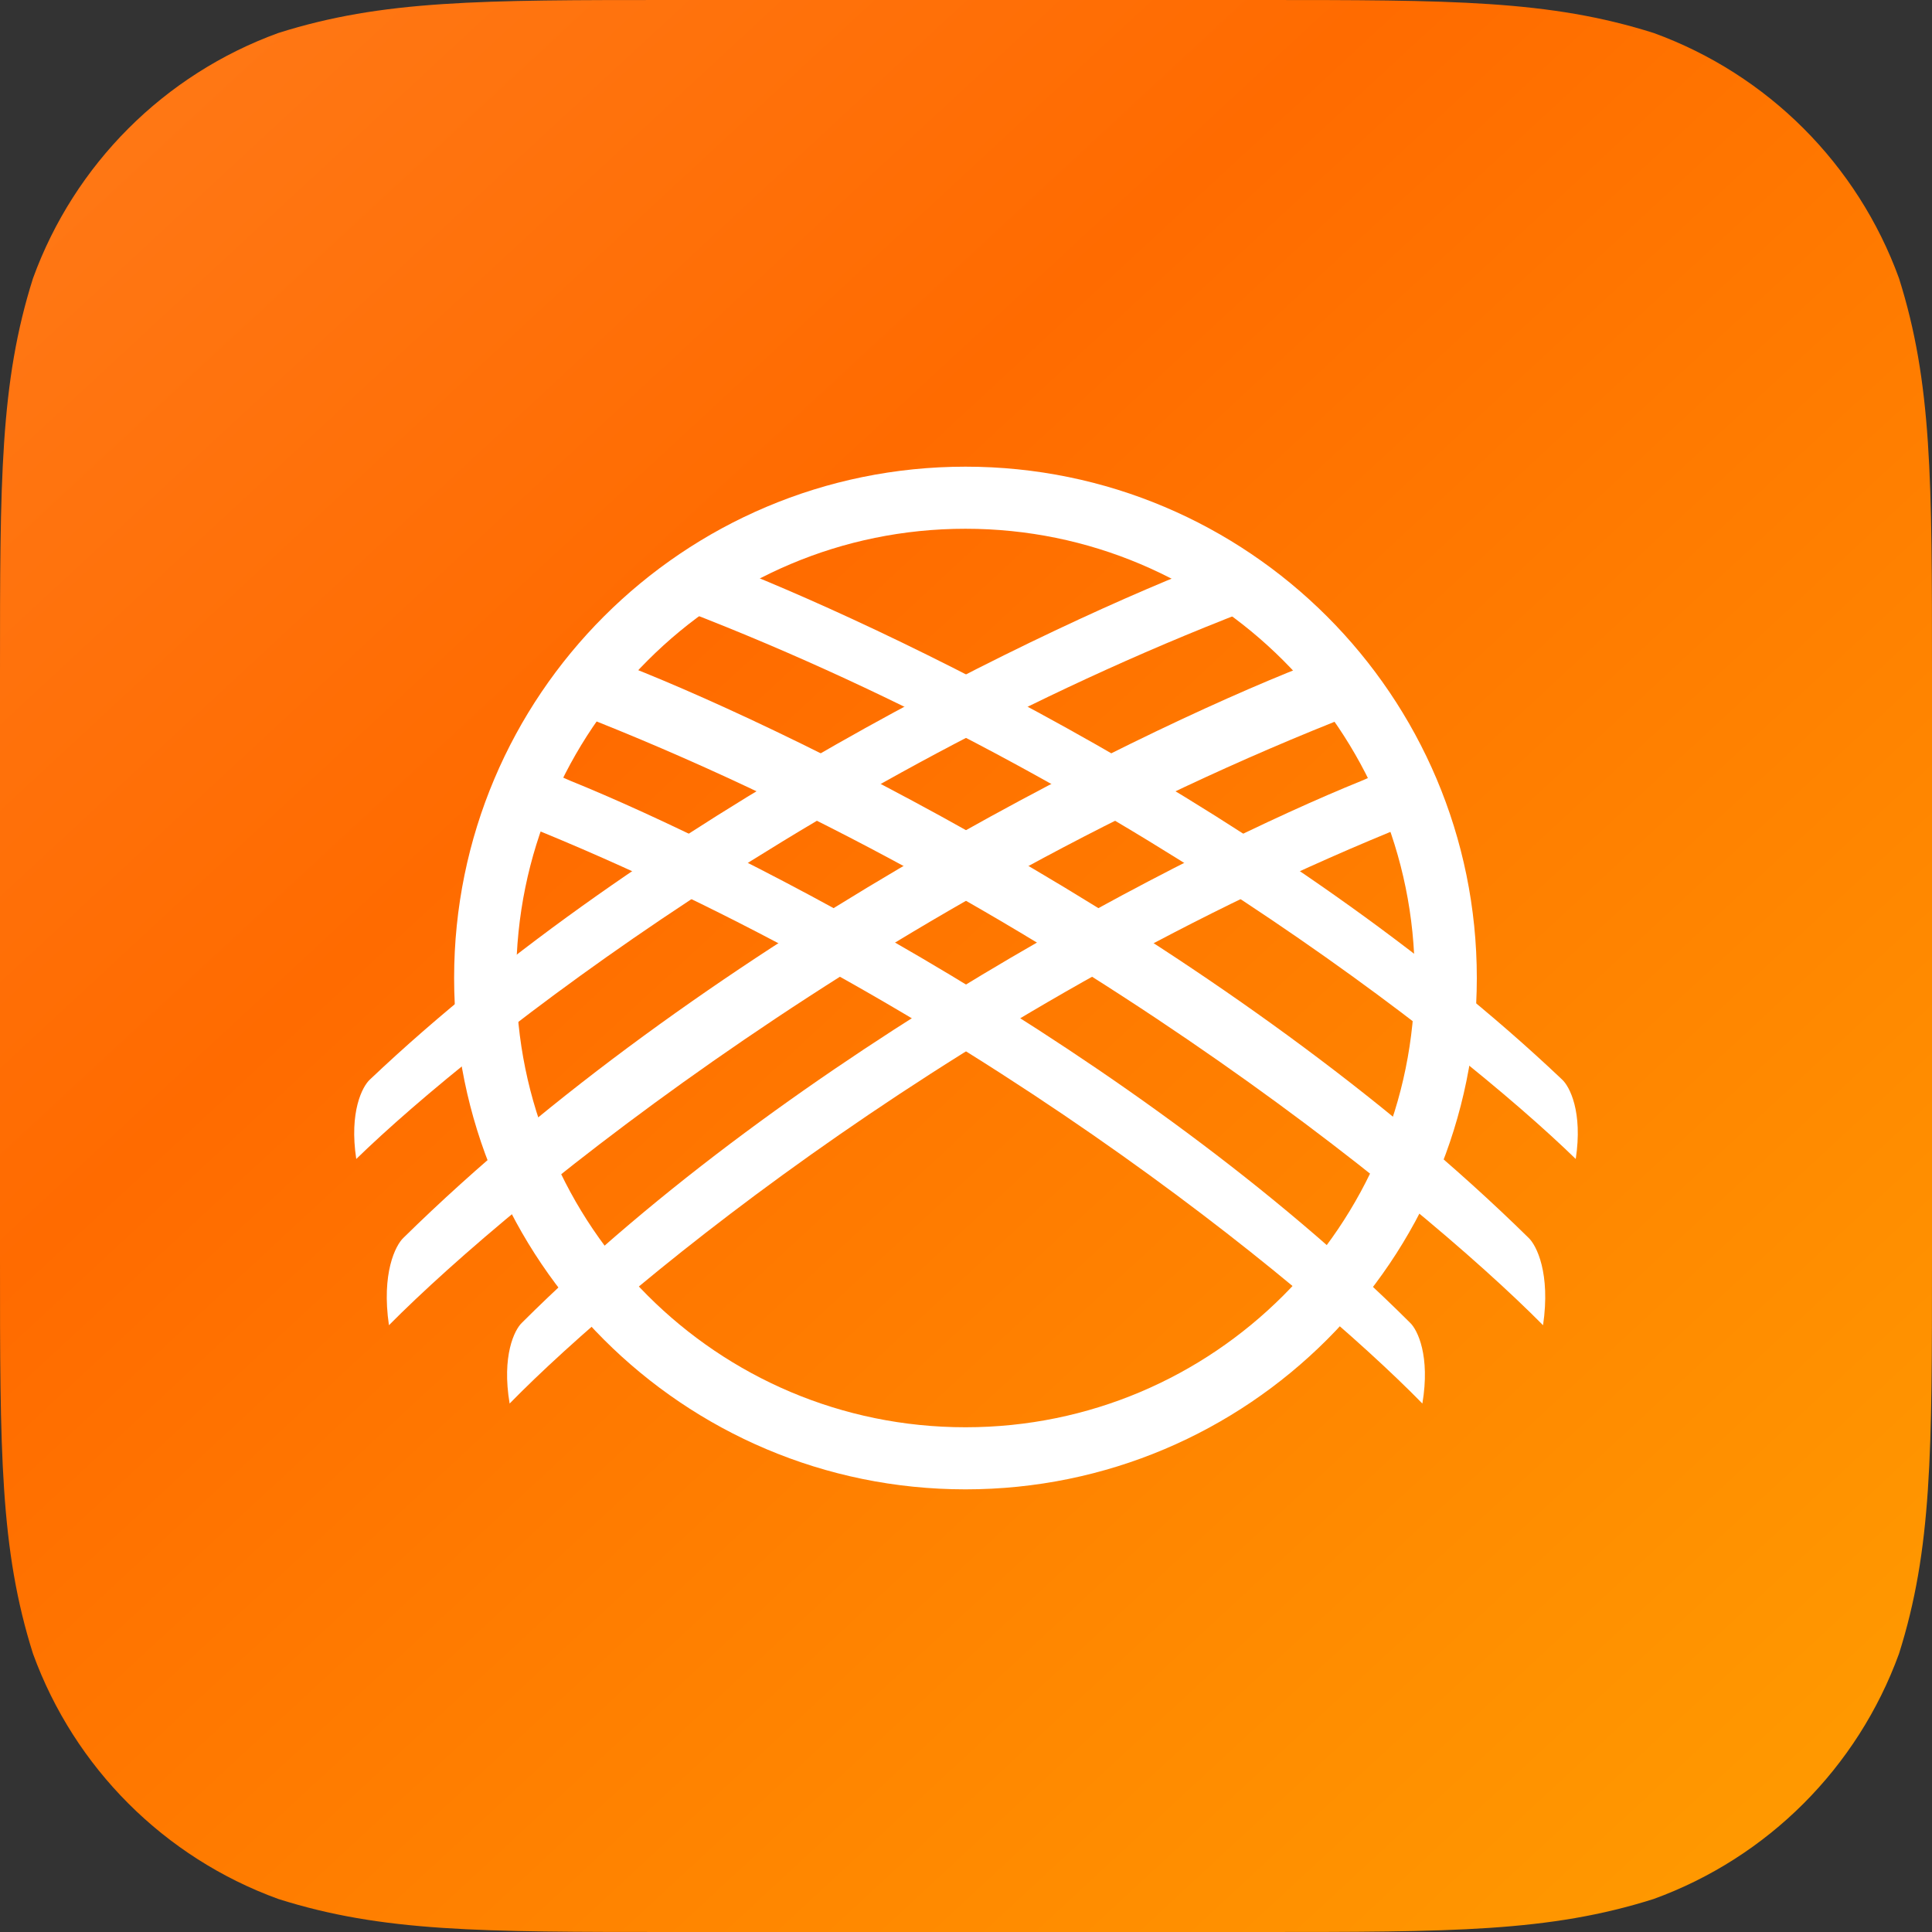 <svg width="60" height="60" viewBox="0 0 60 60" fill="none" xmlns="http://www.w3.org/2000/svg">
<rect x="0" y="0" width="60" height="60" fill="#333333" stroke="none"/>
<path fill-rule="evenodd" clip-rule="evenodd" d="M39.081 0C45.105 0 48.116 0 51.358 1.025C54.898 2.313 57.687 5.101 58.975 8.642C60 11.883 60 14.896 60 20.919V39.081C60 45.105 60 48.116 58.975 51.358C57.687 54.898 54.898 57.687 51.358 58.974C48.116 60 45.105 60 39.081 60H20.919C14.895 60 11.883 60 8.642 58.974C5.101 57.687 2.313 54.898 1.025 51.358C0 48.116 0 45.105 0 39.081V20.919C0 14.896 0 11.883 1.025 8.642C2.313 5.101 5.101 2.313 8.642 1.025C11.883 0 14.895 0 20.919 0H39.081Z" fill="url(#paint0_linear_2_5792)"/>
<path d="M44.9 30.373C44.9 38.611 38.222 45.289 29.984 45.289C21.746 45.289 15.067 38.611 15.067 30.373C15.067 22.135 21.746 15.457 29.984 15.457C38.222 15.457 44.9 22.135 44.9 30.373Z" stroke="white" stroke-width="1.928"/>
<path d="M48.512 33.526C39.872 25.331 27.332 19.351 22.142 17.384L21.62 17.172L20.166 18.577L20.639 18.724C34.389 23.887 45.233 32.388 48.936 35.993C49.159 34.529 48.746 33.739 48.512 33.526Z" fill="white"/>
<path d="M43.793 41.081C35.305 32.623 22.876 26.337 17.723 24.252L17.204 24.027L15.725 25.425L16.196 25.582C29.849 31.061 40.536 39.869 44.173 43.588C44.422 42.109 44.023 41.3 43.793 41.081Z" fill="white"/>
<path d="M47.47 38.441C38.297 29.42 24.982 22.837 19.471 20.674L18.916 20.44L17.372 21.986L17.875 22.148C32.475 27.831 43.989 37.188 47.921 41.156C48.157 39.545 47.719 38.674 47.47 38.441Z" fill="white"/>
<path d="M11.488 33.526C20.128 25.331 32.668 19.351 37.858 17.384L38.38 17.172L39.834 18.577L39.361 18.724C25.611 23.887 14.767 32.388 11.064 35.993C10.841 34.529 11.254 33.739 11.488 33.526Z" fill="white"/>
<path d="M16.207 41.081C24.695 32.623 37.124 26.337 42.277 24.252L42.796 24.027L44.275 25.425L43.804 25.582C30.151 31.061 19.464 39.869 15.827 43.588C15.578 42.109 15.976 41.3 16.207 41.081Z" fill="white"/>
<path d="M12.53 38.441C21.703 29.42 35.018 22.837 40.529 20.674L41.084 20.44L42.628 21.986L42.125 22.148C27.525 27.831 16.011 37.188 12.079 41.156C11.843 39.545 12.281 38.674 12.53 38.441Z" fill="white"/>
<defs>
<linearGradient id="paint0_linear_2_5792" x1="-18" y1="-23.5" x2="85.901" y2="88.592" gradientUnits="userSpaceOnUse">
<stop stop-color="#FF8933"/>
<stop offset="0.384" stop-color="#FF6B00"/>
<stop offset="0.935" stop-color="#FFB800"/>
</linearGradient>
</defs>
</svg>
